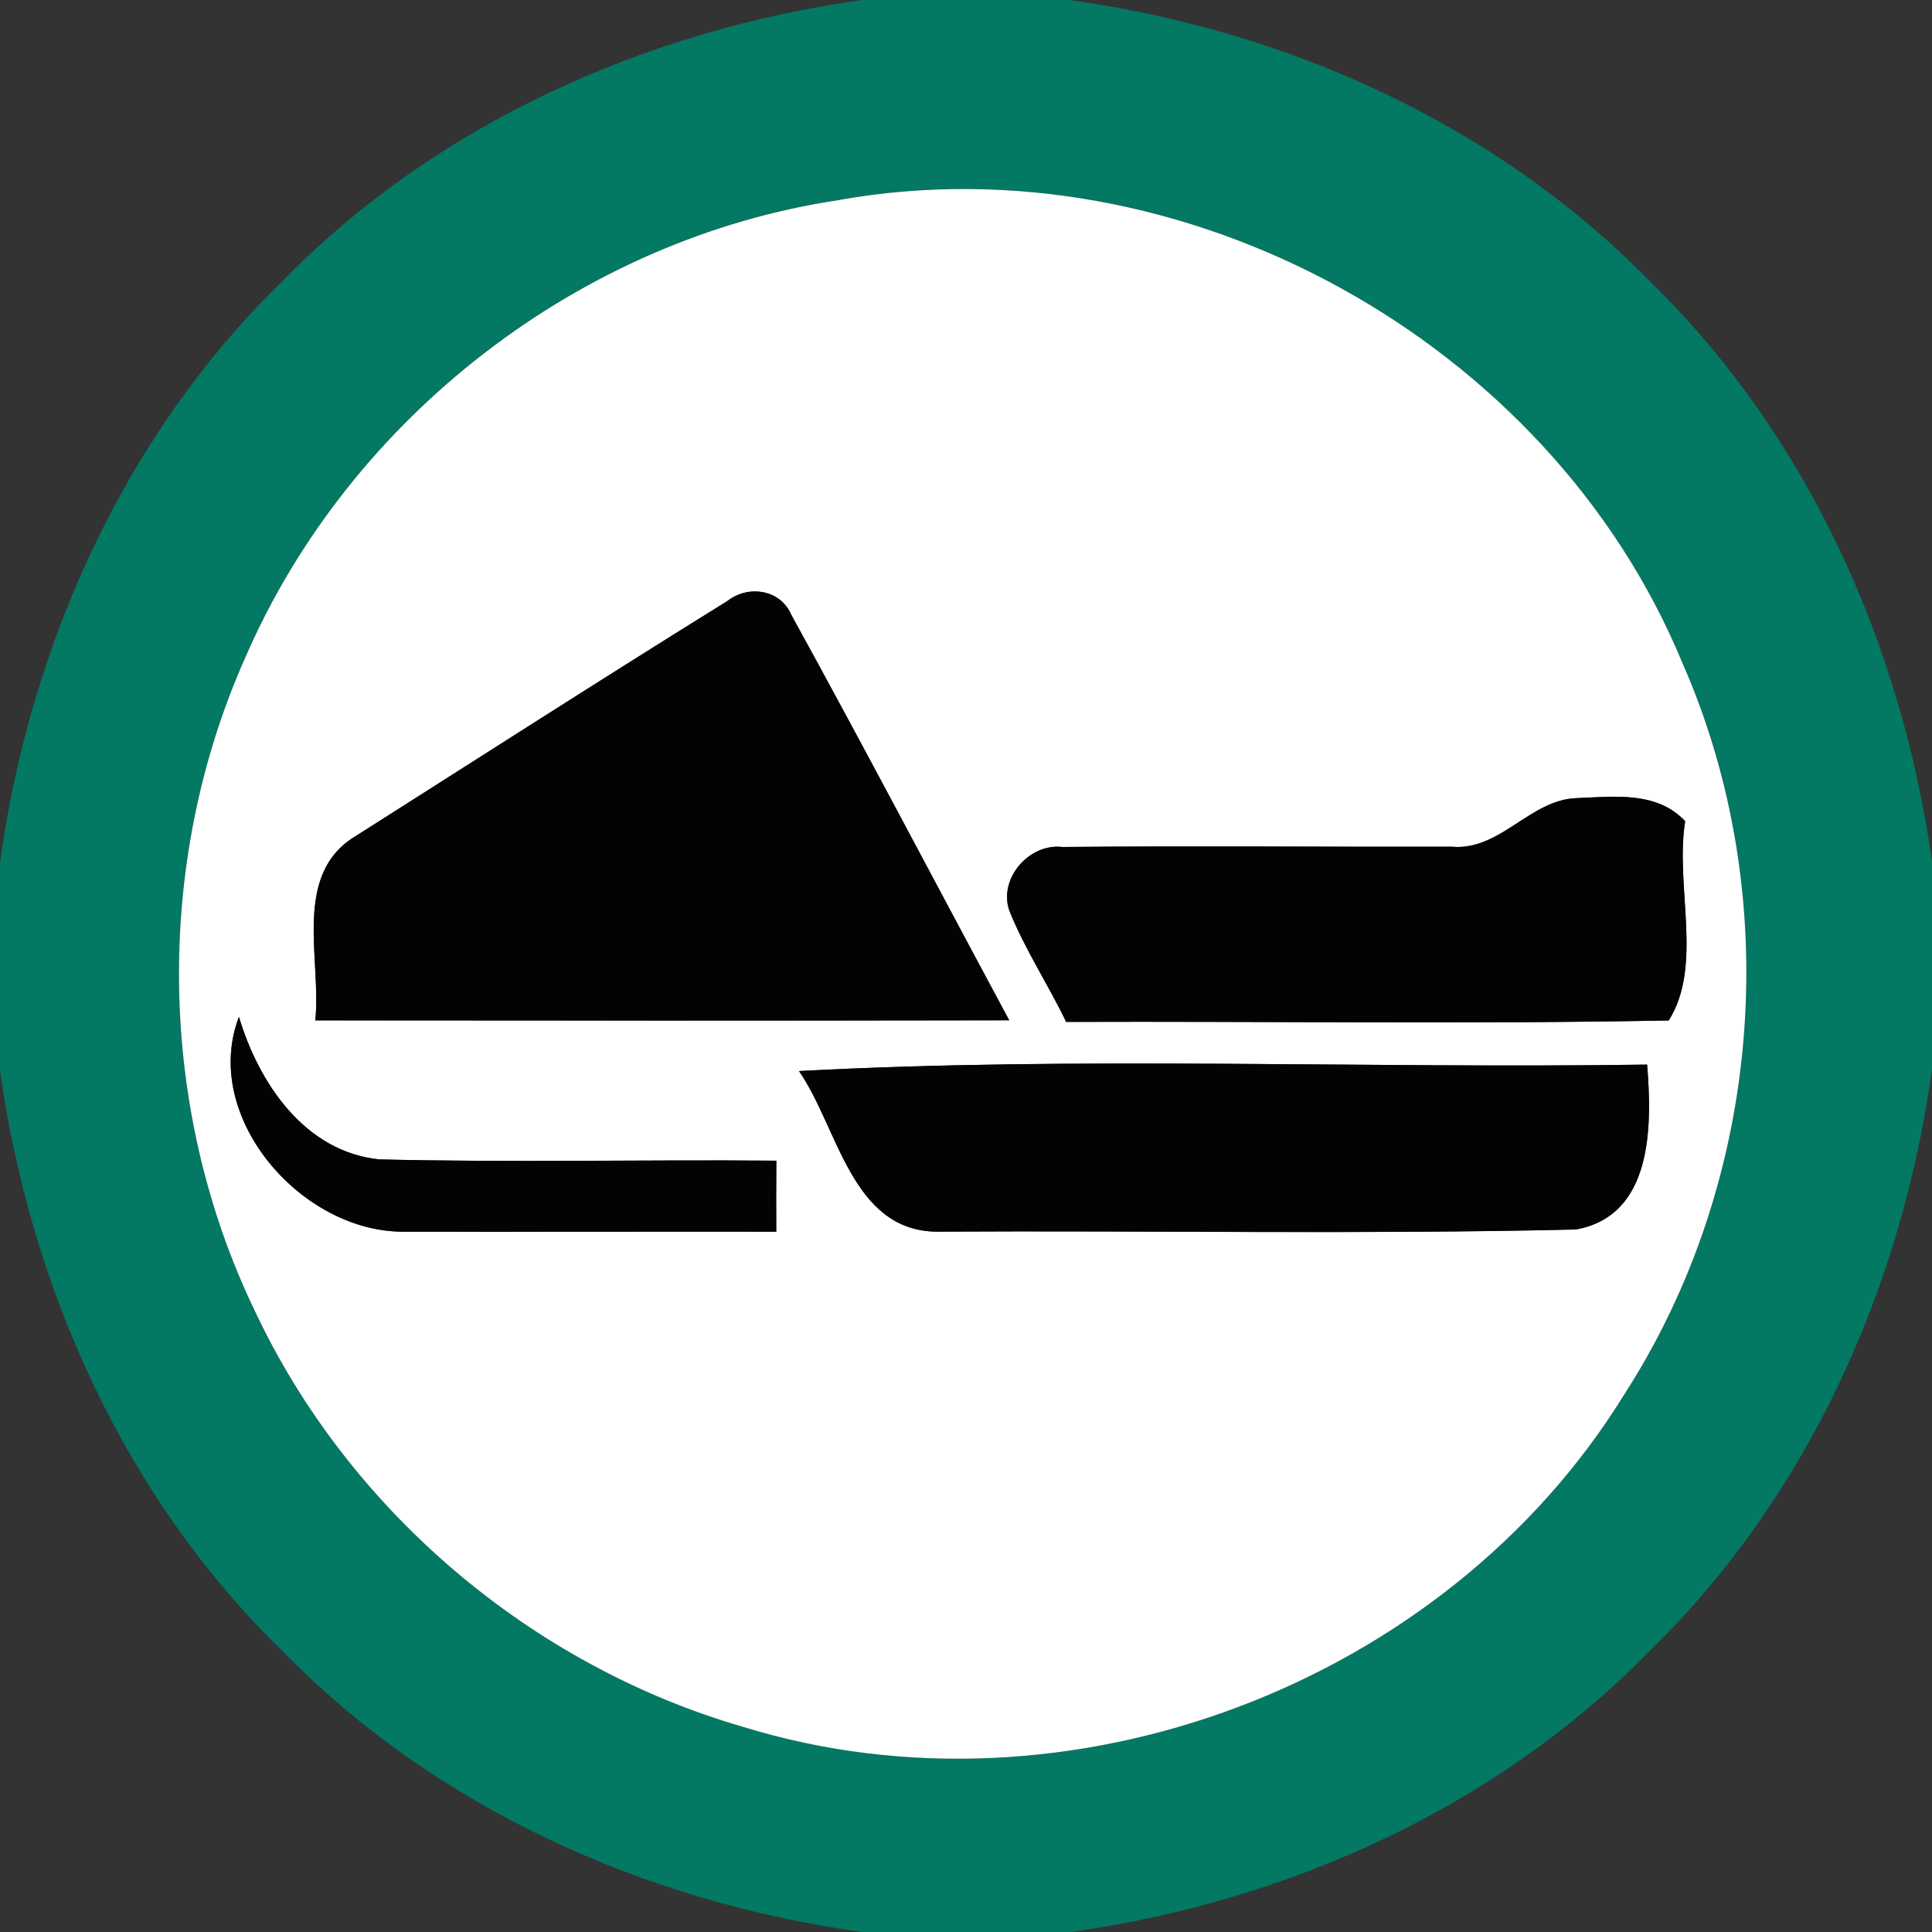 <svg xmlns="http://www.w3.org/2000/svg" width="24" height="24">
    <rect width="100%" height="100%" fill="#333333" stroke="none"/>
    <path fill="#037863" d="M10.703 0h2.58c2.694.372 5.304 1.538 7.216 3.499 1.96 1.909 3.123 4.515 3.501 7.203v2.582c-.372 2.694-1.538 5.304-3.499 7.216-1.909 1.96-4.515 3.123-7.204 3.501h-2.582c-2.694-.372-5.304-1.539-7.216-3.501C1.541 18.593.378 15.987 0 13.299v-2.583C.372 8.022 1.538 5.412 3.501 3.5 5.408 1.542 8.014.379 10.704.001zm-.279 2.484c-3.209.477-6.08 2.7-7.372 5.672-1.143 2.556-1.102 5.608.115 8.13 1.166 2.48 3.434 4.402 6.064 5.165 4.037 1.244 8.725-.531 10.942-4.123 1.725-2.668 2.005-6.195.723-9.102-1.657-4-6.203-6.504-10.472-5.743z"/>
    <path fill="#fff" d="M10.424 2.484c4.269-.761 8.815 1.742 10.472 5.743 1.282 2.907 1.003 6.433-.723 9.102-2.217 3.591-6.905 5.367-10.942 4.123-2.63-.763-4.898-2.685-6.064-5.165-1.217-2.522-1.258-5.574-.115-8.13 1.292-2.972 4.162-5.195 7.372-5.672zM9.033 7.468c-1.546.959-3.079 1.944-4.617 2.92-.792.477-.42 1.532-.5 2.288 2.873.001 5.747.004 8.62-.001-.903-1.679-1.788-3.367-2.707-5.037-.136-.318-.537-.375-.797-.169zm9.014 3.051c-1.616.003-3.234-.011-4.85.003-.413-.048-.797.393-.659.791.193.481.481.916.706 1.382 2.495-.01 4.992.03 7.485-.018.432-.684.075-1.673.204-2.475-.352-.376-.882-.305-1.346-.287-.578.018-.946.649-1.541.605zM4.959 15.3c1.561.004 3.123-.003 4.684 0-.001-.294-.001-.588.001-.882-1.644-.014-3.289.024-4.932-.016-.927-.094-1.498-.949-1.744-1.771-.466 1.223.737 2.634 1.991 2.668zm4.966-1.995c.487.7.65 1.982 1.708 1.995 2.647-.016 5.298.036 7.943-.027.959-.172.947-1.291.885-2.048-3.509.051-7.037-.106-10.536.08z"/>
    <path fill="#030303" d="M9.033 7.468c.26-.206.66-.149.797.169.919 1.67 1.804 3.359 2.707 5.037-2.873.006-5.747.003-8.62.001.08-.756-.293-1.811.5-2.288 1.538-.976 3.07-1.961 4.617-2.92zM18.047 10.519c.595.044.963-.587 1.541-.605.464-.018.994-.089 1.346.287-.129.802.227 1.791-.204 2.475-2.494.048-4.99.009-7.485.018-.224-.466-.513-.9-.706-1.382-.138-.398.246-.839.659-.791 1.616-.014 3.234 0 4.85-.003zM4.959 15.3c-1.254-.034-2.457-1.446-1.991-2.668.246.822.817 1.677 1.744 1.771 1.643.04 3.288.001 4.932.016-.003.294-.003.588-.001.882-1.561-.003-3.123.004-4.684 0zM9.925 13.305c3.499-.186 7.027-.028 10.536-.08.062.757.074 1.876-.885 2.048-2.644.062-5.296.011-7.943.027-1.058-.013-1.221-1.295-1.708-1.995z"/>
</svg>
